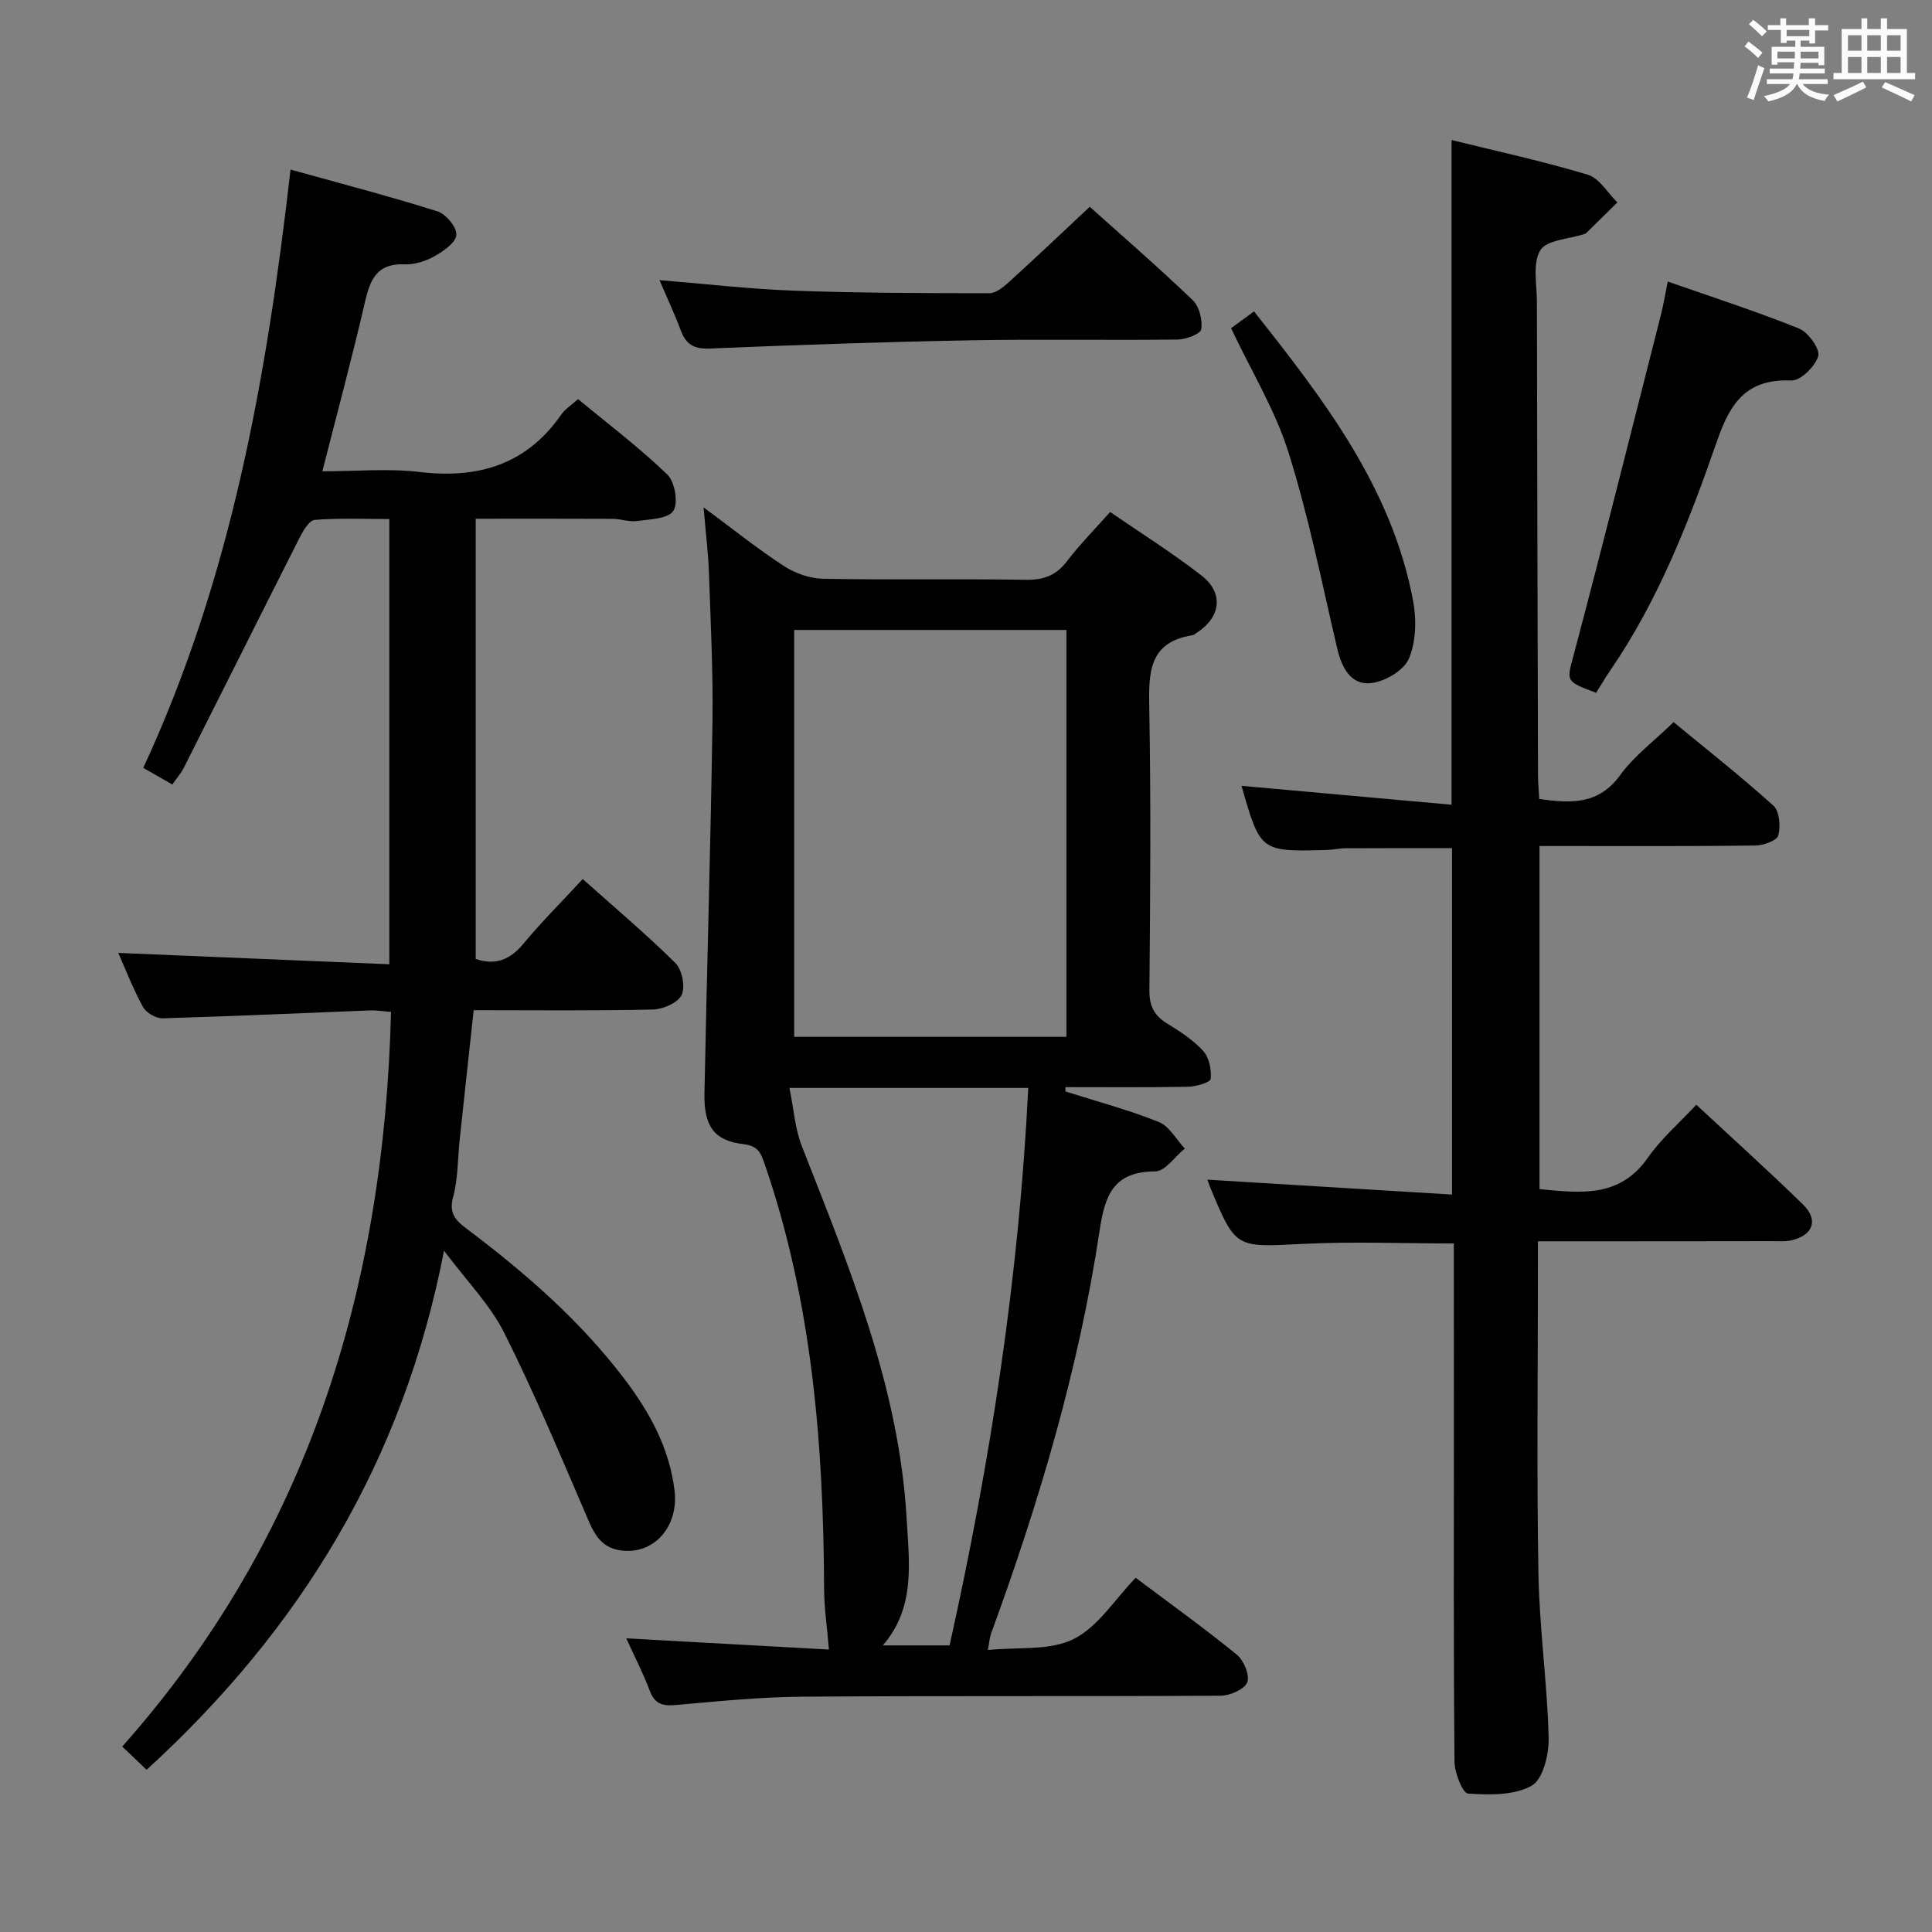 <svg enable-background="new 0 0 400 400" viewBox="0 0 400 400" xmlns="http://www.w3.org/2000/svg"><rect x="0" y="0" width="400" height="400" fill="#808080" stroke="none"/><path d="m361.2 9.6.8-1c.9.7 1.9 1.4 2.9 2.3l-.9 1.1c-1-1-2-1.8-2.8-2.4zm.5 10.6c.9-2.1 1.6-4.3 2.3-6.7.4.2.8.4 1.3.6-.7 2.1-1.5 4.3-2.2 6.6zm.4-15.2.9-.9c1 .8 2 1.6 2.8 2.4l-1 1c-.9-.9-1.8-1.7-2.7-2.5zm12.5-1.2h1.2v1.4h2.7v1.1h-2.7v2.7h-1.2v-.6h-1.8v1.3h4.9v3.8h-1.2v-.5h-3.7c0 .4-.1.9-.1 1.2h5.1v1h-5.2c0 .5-.1.9-.2 1.2h6v1h-5.2c1.1 1.3 2.9 2 5.5 2.2-.4.4-.7.8-.9 1.3-2.9-.5-4.8-1.6-5.7-3.5h-.1c-.8 1.7-2.7 2.9-5.9 3.6-.2-.4-.6-.8-.9-1.1 2.8-.6 4.6-1.4 5.4-2.5h-4.8v-1h5.3c.1-.3.2-.7.2-1.2h-4.9v-1h5c0-.4 0-.8.1-1.3h-3.5v.5h-1.2v-3.7h4.9v-1.3h-1.8v.5h-1.2v-2.7h-2.7v-1h2.6v-1.4h1.2v1.4h4.7v-1.4zm-6.6 8.3h3.6c0-.4 0-.9 0-1.4h-3.6zm1.9-4.6h4.7v-1.3h-4.7zm6.6 3.2h-3.7v1.4h3.7z" fill="#fbfafc"/><path d="m385.3 3.8h1.3v2.2h2.8v-2.2h1.3v2.2h4.1v9.1h1.7v1.3h-16.9v-1.3h1.7v-9.1h4.1v-2.2zm.4 13.1.7 1.2c-1.8.9-3.8 1.9-6 2.9-.2-.4-.5-.8-.8-1.3 2.3-1 4.3-1.9 6.1-2.8zm-3.1-6.4h2.8v-3.2h-2.8zm0 4.6h2.8v-3.3h-2.8zm4-4.6h2.8v-3.2h-2.8zm0 4.6h2.8v-3.3h-2.8zm3.7 1.9c2.1.9 4.1 1.8 6.1 2.7l-.7 1.3c-2.2-1.1-4.2-2-6.1-2.9zm3.2-9.7h-2.8v3.2h2.8v-3.1zm-2.8 7.8h2.8v-3.3h-2.8z" fill="#fbfafc"/><g fill="#010000"><path d="m220.6 225.98c6.46 2.05 13.04 3.8 19.31 6.31 2.18.87 3.61 3.62 5.39 5.51-2.04 1.66-4.07 4.71-6.11 4.72-8.65.04-10.42 4.86-11.54 12.32-4.31 28.63-12.54 56.27-22.48 83.43-.27.74-.31 1.57-.64 3.35 6.28-.65 12.82.18 17.73-2.26 5.05-2.51 8.53-8.21 12.87-12.7 7.27 5.46 14.28 10.49 20.95 15.93 1.44 1.18 2.73 4.3 2.14 5.73-.6 1.47-3.58 2.75-5.53 2.76-28.82.17-57.65-.01-86.48.2-8.79.06-17.59.95-26.36 1.73-2.74.24-4.32-.27-5.34-3-1.33-3.54-3.08-6.93-4.85-10.81 14.5.8 28.46 1.58 41.96 2.32-.39-4.74-.98-8.65-1-12.57-.13-29.87-2.47-59.41-12.3-87.93-.84-2.43-1.41-3.79-4.43-4.14-6.02-.71-8.17-3.68-8.04-10.48.5-25.62 1.28-51.23 1.66-76.85.15-10.31-.38-20.63-.73-30.94-.14-4.07-.65-8.12-1.11-13.56 6.27 4.63 11.28 8.67 16.65 12.15 2.32 1.51 5.38 2.58 8.12 2.63 13.99.26 27.99-.02 41.99.21 3.69.06 6.24-.92 8.48-3.85 2.61-3.42 5.66-6.5 8.93-10.19 6.47 4.45 12.94 8.5 18.93 13.17 4.67 3.63 3.98 8.63-1.02 11.86-.28.18-.56.45-.86.49-9.06 1.41-9.08 7.74-8.95 15 .36 19.49.21 38.99.03 58.48-.03 3.26.96 5.23 3.65 6.89 2.67 1.65 5.41 3.41 7.49 5.7 1.24 1.36 1.74 3.89 1.55 5.79-.07.72-3.02 1.59-4.68 1.62-8.46.16-16.93.08-25.4.08.01.29.01.59.02.9zm.19-95.55c-19.12 0-37.66 0-56.36 0v84.24h56.36c0-28.22 0-56.11 0-84.24zm-57.35 94.81c.92 4.5 1.17 8.49 2.56 12.03 9.81 25.05 20.18 49.93 21.72 77.29.51 9.04 1.84 18.26-4.94 26.1h13.82c8.5-38.18 14.37-76.4 16.29-115.42-16.37 0-32.16 0-49.45 0z"/><path d="m30.35 366.42c-1.75-1.67-3.17-3.03-5.04-4.82 38.49-43.32 54.2-94.84 55.65-152.09-1.58-.12-3.01-.37-4.43-.31-14.29.55-28.57 1.22-42.86 1.63-1.37.04-3.41-1.15-4.07-2.35-2.06-3.78-3.62-7.83-5.11-11.19 18.43.77 37.06 1.55 56.11 2.35 0-31.19 0-61.55 0-92.18-5.24 0-10.37-.23-15.45.18-1.15.09-2.4 2.27-3.14 3.72-8.01 15.82-15.93 31.7-23.92 47.54-.58 1.15-1.46 2.15-2.41 3.52-2.02-1.15-3.83-2.19-6.02-3.44 18.16-39.15 25.56-80.68 30.49-123.87 10.5 2.92 20.54 5.53 30.43 8.65 1.75.55 4.04 3.33 3.9 4.89-.14 1.63-2.71 3.39-4.59 4.43-1.82 1.02-4.13 1.73-6.18 1.65-5.7-.24-7.08 3.18-8.16 7.84-2.64 11.44-5.7 22.78-8.81 35.01 6.99 0 13.64-.63 20.12.14 12.2 1.45 22.17-1.54 29.38-11.94.74-1.06 1.94-1.8 3.44-3.15 6.22 5.15 12.69 10.03 18.49 15.62 1.56 1.5 2.31 5.96 1.22 7.54-1.15 1.67-4.91 1.71-7.58 2.08-1.59.22-3.28-.44-4.93-.45-9.32-.05-18.63-.02-28.39-.02v91.14c4.14 1.41 7.17.13 9.94-3.22 3.7-4.48 7.85-8.59 12.22-13.32 6.49 5.8 13.07 11.34 19.16 17.36 1.4 1.38 2.11 4.92 1.32 6.63-.75 1.62-3.86 2.98-5.96 3.02-12.14.28-24.28.14-37.1.14-.99 9.13-1.96 17.99-2.9 26.84-.42 3.97-.33 8.06-1.36 11.86-.91 3.36.52 4.83 2.79 6.53 12.14 9.14 23.57 19.07 32.79 31.26 5.15 6.82 9.2 14.19 10.26 22.9.91 7.43-4.13 13.27-10.91 12.49-4.86-.56-6.08-4.33-7.7-8.09-5.38-12.46-10.61-25.01-16.71-37.11-2.86-5.69-7.57-10.44-12.4-16.89-8.43 43.54-29.67 78.32-61.58 107.48z"/><path d="m301 257.44c-10.82 0-21.13-.42-31.39.1-13.79.7-13.78 1.02-19.1-11.83-.25-.6-.44-1.23-.52-1.47 16.71 1.02 33.46 2.04 50.64 3.08 0-24.51 0-47.91 0-71.72-7.25 0-14.65-.02-22.04.02-1.32.01-2.63.33-3.96.36-13.68.37-13.68.36-17.59-13.28 14.34 1.29 28.75 2.58 43.49 3.91 0-46.37 0-91.57 0-137.62 9.44 2.33 18.93 4.39 28.2 7.18 2.4.72 4.1 3.76 6.13 5.74-2.16 2.13-4.32 4.26-6.49 6.38-.11.11-.3.14-.46.19-3.13 1.04-7.73 1.2-9.01 3.34-1.64 2.74-.7 7.08-.7 10.73.05 32.66.14 65.32.23 97.97 0 1.62.17 3.24.25 4.89 6.65.97 12.34 1.17 16.76-4.93 2.88-3.97 7.01-7.03 11.06-10.97 6.78 5.59 13.92 11.21 20.66 17.29 1.27 1.14 1.52 4.29 1.01 6.17-.3 1.08-3.08 2.07-4.76 2.09-13 .17-25.99.09-38.99.1-1.79 0-3.57 0-5.68 0v71.03c8.53.83 16.61 1.86 22.44-6.51 2.73-3.92 6.47-7.13 10.02-10.96 7.77 7.23 15.05 13.79 22.06 20.62 3.33 3.24 2.12 6.48-2.49 7.48-1.28.28-2.65.15-3.99.15-14.16.03-28.32.03-42.48.03-1.78 0-3.57 0-5.89 0v5.91c0 21-.27 42 .11 62.99.2 11.28 1.82 22.54 2.11 33.82.09 3.43-1.14 8.64-3.49 9.98-3.62 2.05-8.77 1.93-13.19 1.64-1.12-.07-2.79-4.27-2.81-6.58-.21-22.83-.13-45.66-.13-68.49-.01-12.83-.01-25.66-.01-38.83z"/><path d="m225.62 42.81c6.85 6.15 14.26 12.57 21.33 19.34 1.36 1.31 2.04 4.11 1.75 6.03-.14.96-3.16 2.1-4.89 2.12-14.33.17-28.67-.11-43 .16-17.96.33-35.92.96-53.87 1.7-3.22.13-4.9-.82-5.98-3.72-1.26-3.38-2.8-6.66-4.42-10.44 9.68.79 18.75 1.85 27.83 2.18 13.48.49 26.97.52 40.46.53 1.37 0 2.94-1.29 4.09-2.34 5.44-4.93 10.75-9.98 16.7-15.56z"/><path d="m345.29 58.29c9.46 3.31 18.46 6.21 27.2 9.74 1.9.77 4.37 4.23 3.95 5.7-.61 2.13-3.67 5.13-5.58 5.05-9.11-.38-12.54 4.41-15.31 12.37-5.77 16.6-12.14 33.07-22.22 47.74-1.02 1.49-1.93 3.06-2.87 4.55-6.58-2.47-6.1-2.34-4.51-8.35 6.15-23.21 11.97-46.5 17.89-69.77.54-2.08.88-4.2 1.45-7.03z"/><path d="m254.88 67.95c1.18-.86 2.77-2.02 4.75-3.48 14.47 18.29 28.49 36.45 32.92 59.83.74 3.9.65 8.56-.87 12.09-1.06 2.47-5.11 4.82-8 5.06-4.07.34-5.92-3.31-6.84-7.25-3.16-13.54-5.89-27.23-10.05-40.47-2.74-8.75-7.67-16.82-11.91-25.78z"/></g></svg>
